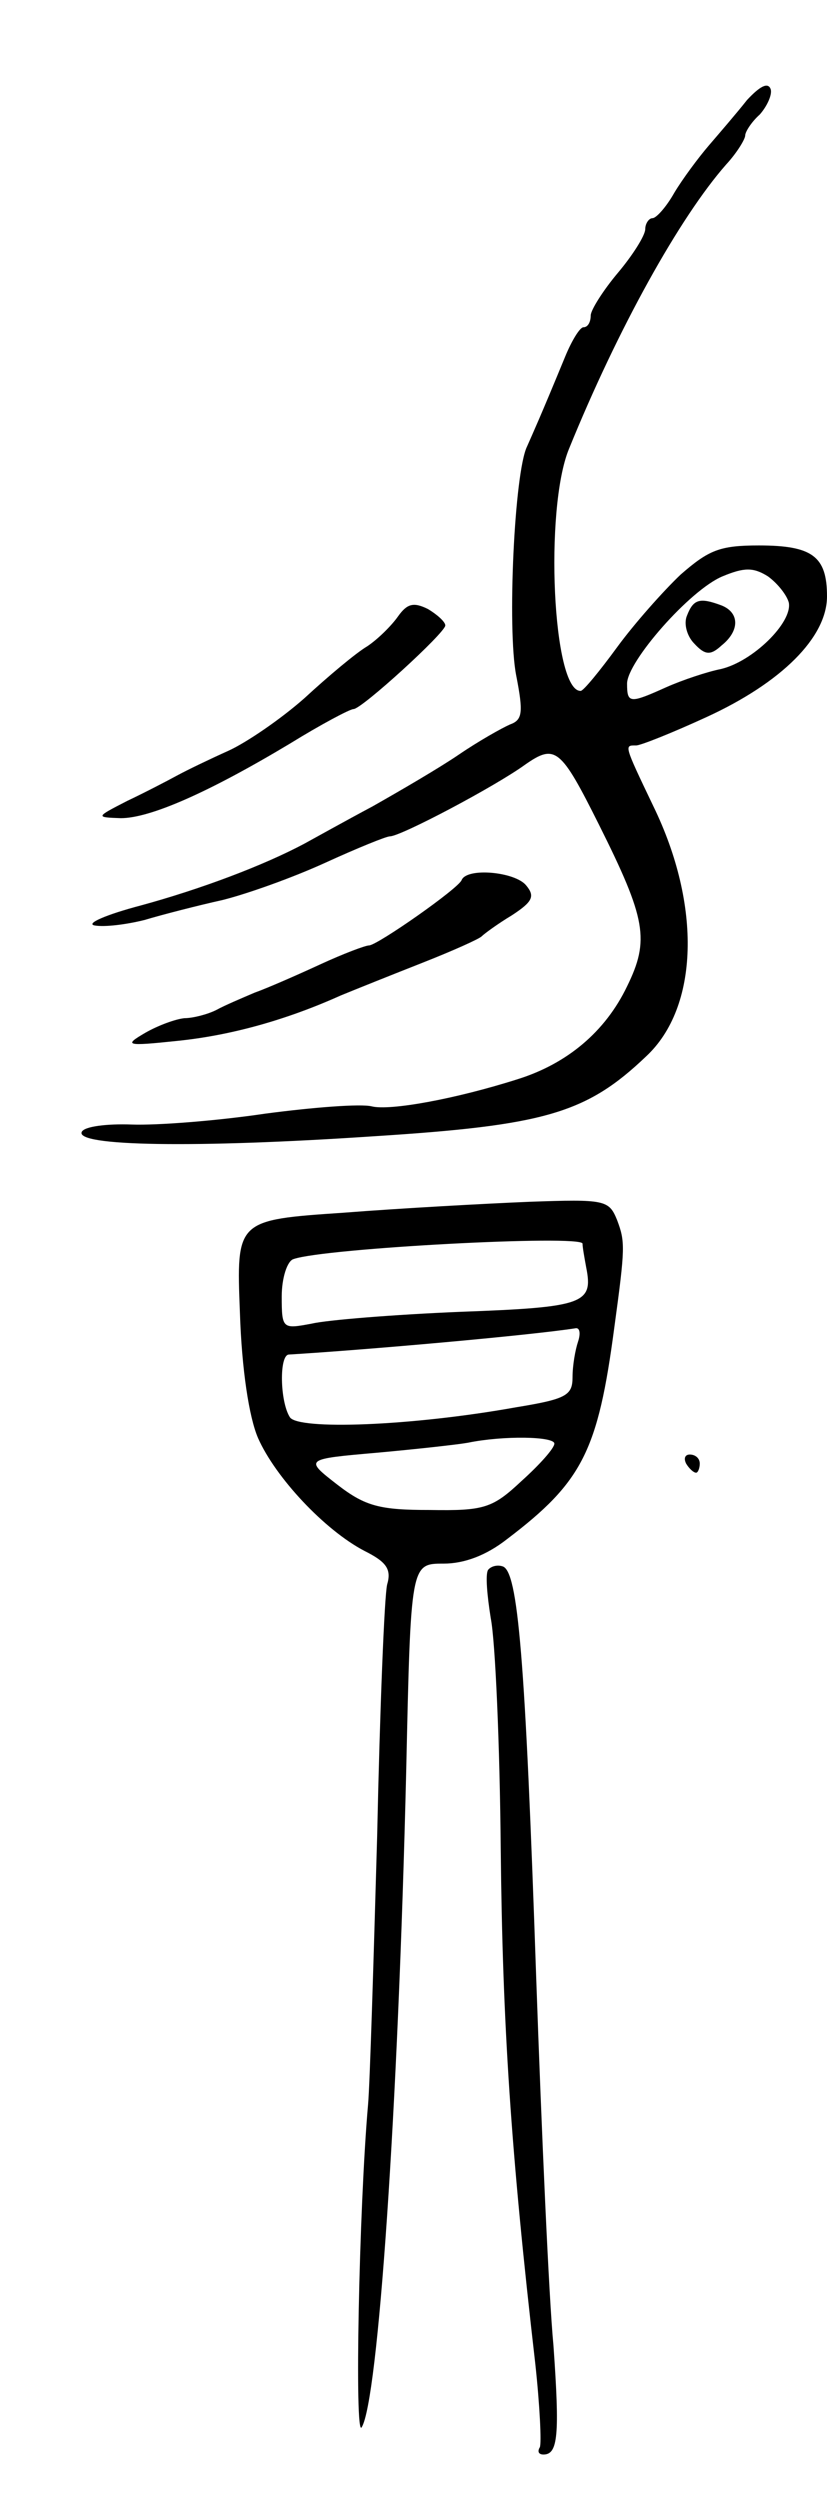 <svg version="1.0" xmlns="http://www.w3.org/2000/svg"
 width="91pt" height="275pt" viewBox="0 0 91 275"
 preserveAspectRatio="xMidYMid meet">
<g transform="translate(0,275) scale(0.1,-0.1)"
fill="#000000" stroke="none">
<path d="M822 2640 c-11 -14 -30 -36 -42 -50 -12 -14 -29 -37 -38 -52 -9 -16
-20 -28 -24 -28 -4 0 -8 -6 -8 -12 0 -7 -14 -29 -30 -48 -16 -19 -30 -41 -30
-47 0 -7 -3 -13 -8 -13 -4 0 -13 -15 -20 -32 -28 -68 -35 -83 -42 -99 -14 -28
-22 -201 -12 -252 8 -41 7 -49 -7 -54 -9 -4 -34 -18 -56 -33 -22 -15 -65 -40
-95 -57 -30 -16 -64 -35 -75 -41 -45 -24 -114 -50 -180 -68 -38 -10 -61 -20
-51 -22 11 -2 35 1 55 6 20 6 59 16 86 22 28 7 78 25 113 41 35 16 67 29 71
29 12 0 116 55 149 79 33 23 39 18 81 -66 52 -104 56 -127 31 -178 -24 -50
-66 -85 -120 -102 -69 -22 -141 -35 -161 -30 -12 3 -64 -1 -117 -8 -54 -8
-119 -13 -147 -12 -27 1 -52 -2 -55 -8 -8 -16 126 -18 320 -5 189 12 235 25
301 88 58 54 61 166 8 275 -33 69 -32 67 -19 67 5 0 40 14 77 31 83 38 133 88
133 133 0 44 -16 56 -75 56 -43 0 -55 -5 -86 -32 -19 -18 -51 -54 -70 -80 -19
-26 -37 -48 -40 -48 -31 -1 -40 200 -13 266 54 133 122 255 173 313 12 13 21
28 21 32 0 4 7 15 16 23 8 9 14 22 12 28 -3 8 -12 3 -26 -12z m46 -553 c4 -22
-40 -65 -75 -73 -15 -3 -42 -12 -60 -20 -40 -18 -43 -18 -43 4 0 24 69 103
105 118 24 10 34 10 50 0 11 -8 21 -21 23 -29z"/>
<path d="M756 2073 c-4 -9 0 -23 8 -31 12 -13 18 -13 30 -2 20 16 20 36 0 44
-24 9 -31 7 -38 -11z"/>
<path d="M438 2072 c-7 -10 -22 -25 -34 -33 -12 -7 -43 -33 -69 -57 -26 -23
-64 -49 -84 -58 -20 -9 -45 -21 -56 -27 -11 -6 -36 -19 -55 -28 -35 -18 -35
-18 -7 -19 32 0 96 28 186 82 34 21 66 38 70 38 9 0 101 84 101 92 0 4 -9 12
-19 18 -16 8 -23 6 -33 -8z"/>
<path d="M508 1782 c-3 -9 -93 -72 -102 -72 -4 0 -28 -9 -54 -21 -26 -12 -58
-26 -72 -31 -14 -6 -33 -14 -42 -19 -10 -5 -26 -9 -35 -9 -10 -1 -29 -8 -43
-16 -24 -14 -22 -15 35 -9 59 6 120 23 180 50 17 7 57 23 90 36 33 13 62 26
65 29 3 3 18 14 33 23 23 15 26 21 16 33 -12 15 -65 20 -71 6z"/>
<path d="M378 1416 c-118 -8 -118 -8 -114 -110 2 -62 10 -115 20 -138 19 -43
73 -101 117 -124 24 -12 30 -20 25 -37 -3 -12 -8 -137 -11 -277 -4 -140 -8
-273 -10 -295 -10 -114 -15 -369 -7 -355 18 29 40 347 49 723 5 227 5 227 41
227 23 0 47 9 70 27 83 63 100 97 118 233 12 88 12 94 3 118 -9 22 -13 23 -97
20 -48 -2 -140 -7 -204 -12z m263 -34 c0 -4 2 -15 4 -26 8 -40 -2 -44 -138
-49 -73 -3 -147 -9 -164 -13 -32 -6 -33 -6 -33 30 0 20 6 39 13 41 34 12 317
27 318 17z m-5 -108 c-3 -9 -6 -26 -6 -39 0 -20 -7 -24 -62 -33 -117 -21 -240
-25 -249 -11 -11 17 -12 69 -1 69 83 5 265 21 316 29 4 0 5 -6 2 -15z m-26
-112 c0 -5 -16 -23 -36 -41 -32 -30 -41 -33 -101 -32 -55 0 -71 4 -102 28 -36
28 -36 28 44 35 44 4 89 9 100 11 39 8 95 7 95 -1z"/>
<path d="M755 1140 c3 -5 8 -10 11 -10 2 0 4 5 4 10 0 6 -5 10 -11 10 -5 0 -7
-4 -4 -10z"/>
<path d="M537 1023 c-3 -5 -1 -28 3 -53 5 -25 10 -139 11 -255 2 -192 11 -331
38 -565 5 -46 7 -88 5 -92 -3 -5 -1 -8 4 -8 16 0 18 21 11 120 -5 52 -13 234
-19 405 -12 352 -20 447 -37 452 -6 2 -13 0 -16 -4z"/>
</g>
</svg>
